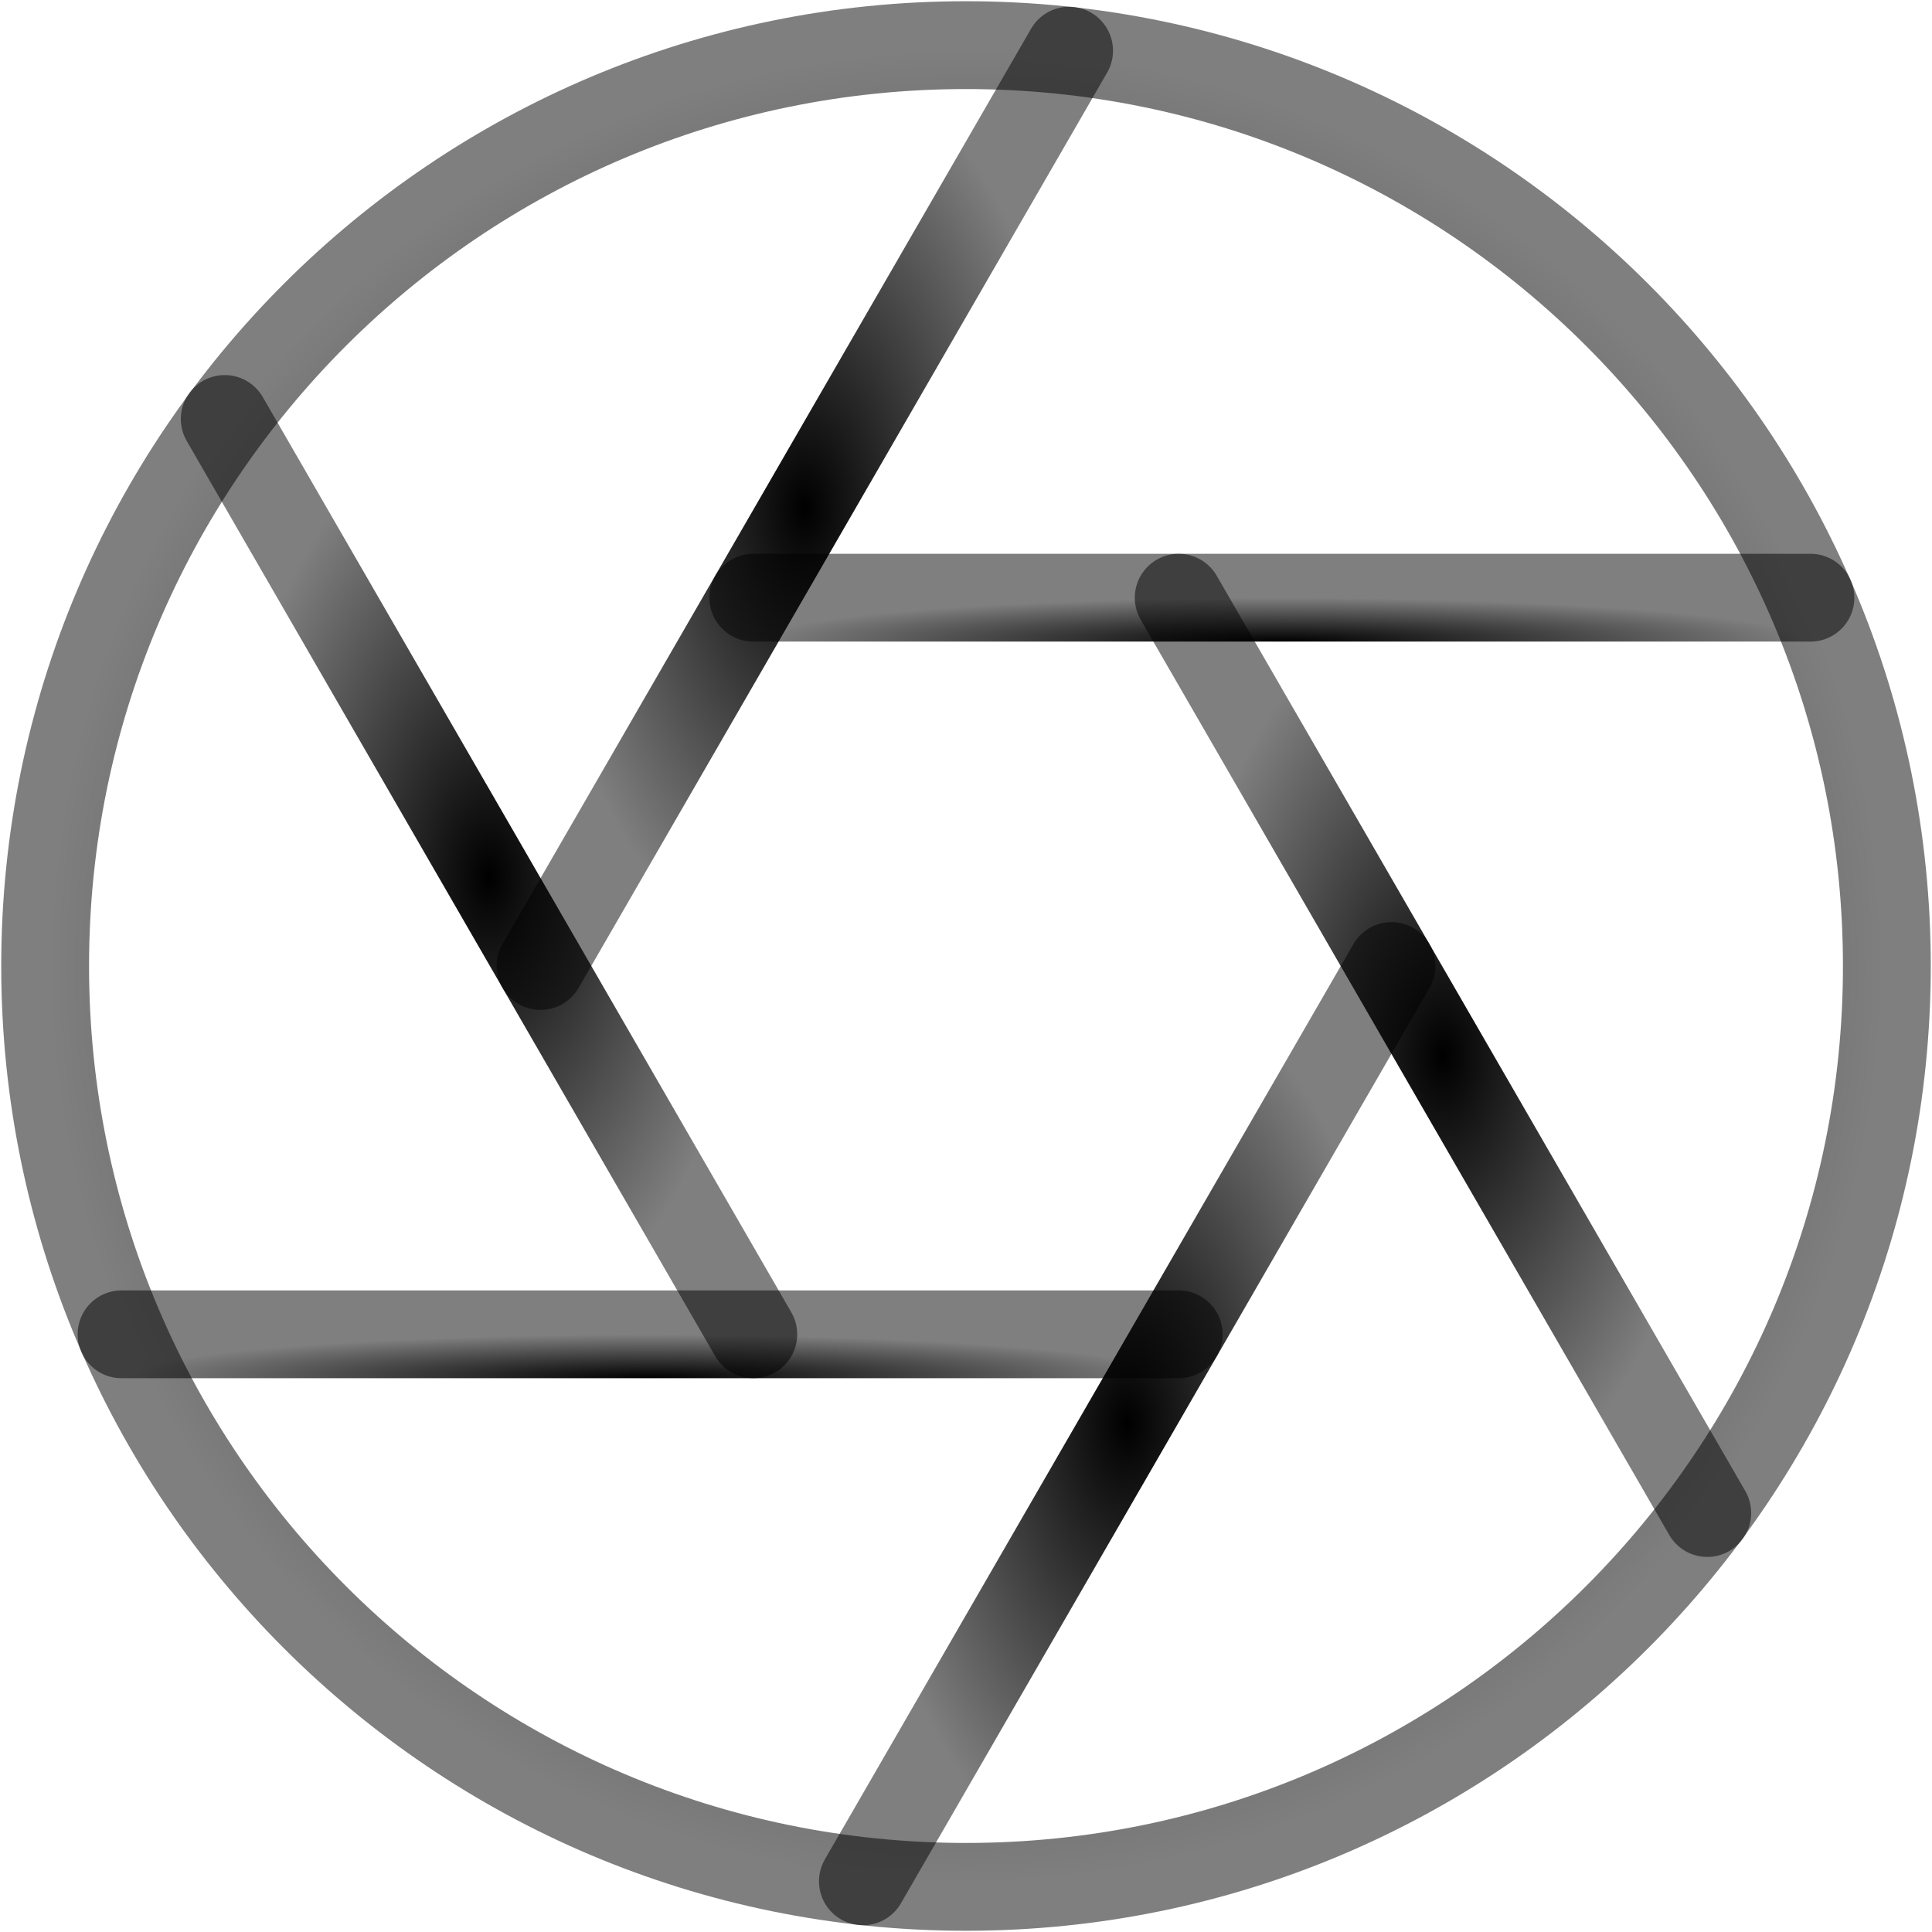 <svg width="22" height="22" viewBox="0 0 22 22" fill="none" xmlns="http://www.w3.org/2000/svg">
<g clip-path="url(#clip0_1_2)">
<path d="M11 0.514C16.791 0.514 21.486 5.209 21.486 11C21.486 16.791 16.791 21.486 11 21.486C5.209 21.486 0.514 16.791 0.514 11C0.514 5.209 5.209 0.514 11 0.514Z" stroke="url(#paint0_radial_1_2)" stroke-linecap="round" stroke-linejoin="round"/>
<path d="M13.422 6.806L19.441 17.229" stroke="url(#paint1_radial_1_2)" stroke-linecap="round" stroke-linejoin="round"/>
<path d="M8.578 6.806H20.616" stroke="url(#paint2_radial_1_2)" stroke-linecap="round" stroke-linejoin="round"/>
<path d="M6.155 11L12.174 0.577" stroke="url(#paint3_radial_1_2)" stroke-linecap="round" stroke-linejoin="round"/>
<path d="M8.578 15.194L2.559 4.771" stroke="url(#paint4_radial_1_2)" stroke-linecap="round" stroke-linejoin="round"/>
<path d="M13.422 15.194H1.384" stroke="url(#paint5_radial_1_2)" stroke-linecap="round" stroke-linejoin="round"/>
<path d="M15.845 11L9.826 21.423" stroke="url(#paint6_radial_1_2)" stroke-linecap="round" stroke-linejoin="round"/>
</g>
<defs>
<radialGradient id="paint0_radial_1_2" cx="0" cy="0" r="1" gradientUnits="userSpaceOnUse" gradientTransform="translate(11 11) rotate(90) scale(10.486 10.486)">
<stop/>
<stop offset="1" stop-opacity="0.5"/>
</radialGradient>
<radialGradient id="paint1_radial_1_2" cx="0" cy="0" r="1" gradientUnits="userSpaceOnUse" gradientTransform="translate(16.432 12.017) rotate(90) scale(5.212 3.01)">
<stop/>
<stop offset="1" stop-opacity="0.5"/>
</radialGradient>
<radialGradient id="paint2_radial_1_2" cx="0" cy="0" r="1" gradientUnits="userSpaceOnUse" gradientTransform="translate(14.597 7.306) rotate(90) scale(0.5 6.019)">
<stop/>
<stop offset="1" stop-opacity="0.5"/>
</radialGradient>
<radialGradient id="paint3_radial_1_2" cx="0" cy="0" r="1" gradientUnits="userSpaceOnUse" gradientTransform="translate(9.165 5.788) rotate(90) scale(5.212 3.009)">
<stop/>
<stop offset="1" stop-opacity="0.5"/>
</radialGradient>
<radialGradient id="paint4_radial_1_2" cx="0" cy="0" r="1" gradientUnits="userSpaceOnUse" gradientTransform="translate(5.568 9.983) rotate(90) scale(5.212 3.01)">
<stop/>
<stop offset="1" stop-opacity="0.5"/>
</radialGradient>
<radialGradient id="paint5_radial_1_2" cx="0" cy="0" r="1" gradientUnits="userSpaceOnUse" gradientTransform="translate(7.403 15.694) rotate(90) scale(0.5 6.019)">
<stop/>
<stop offset="1" stop-opacity="0.5"/>
</radialGradient>
<radialGradient id="paint6_radial_1_2" cx="0" cy="0" r="1" gradientUnits="userSpaceOnUse" gradientTransform="translate(12.835 16.212) rotate(90) scale(5.212 3.01)">
<stop/>
<stop offset="1" stop-opacity="0.5"/>
</radialGradient>
<clipPath id="clip0_1_2">
<rect width="22" height="22" fill="white"/>
</clipPath>
</defs>
</svg>
